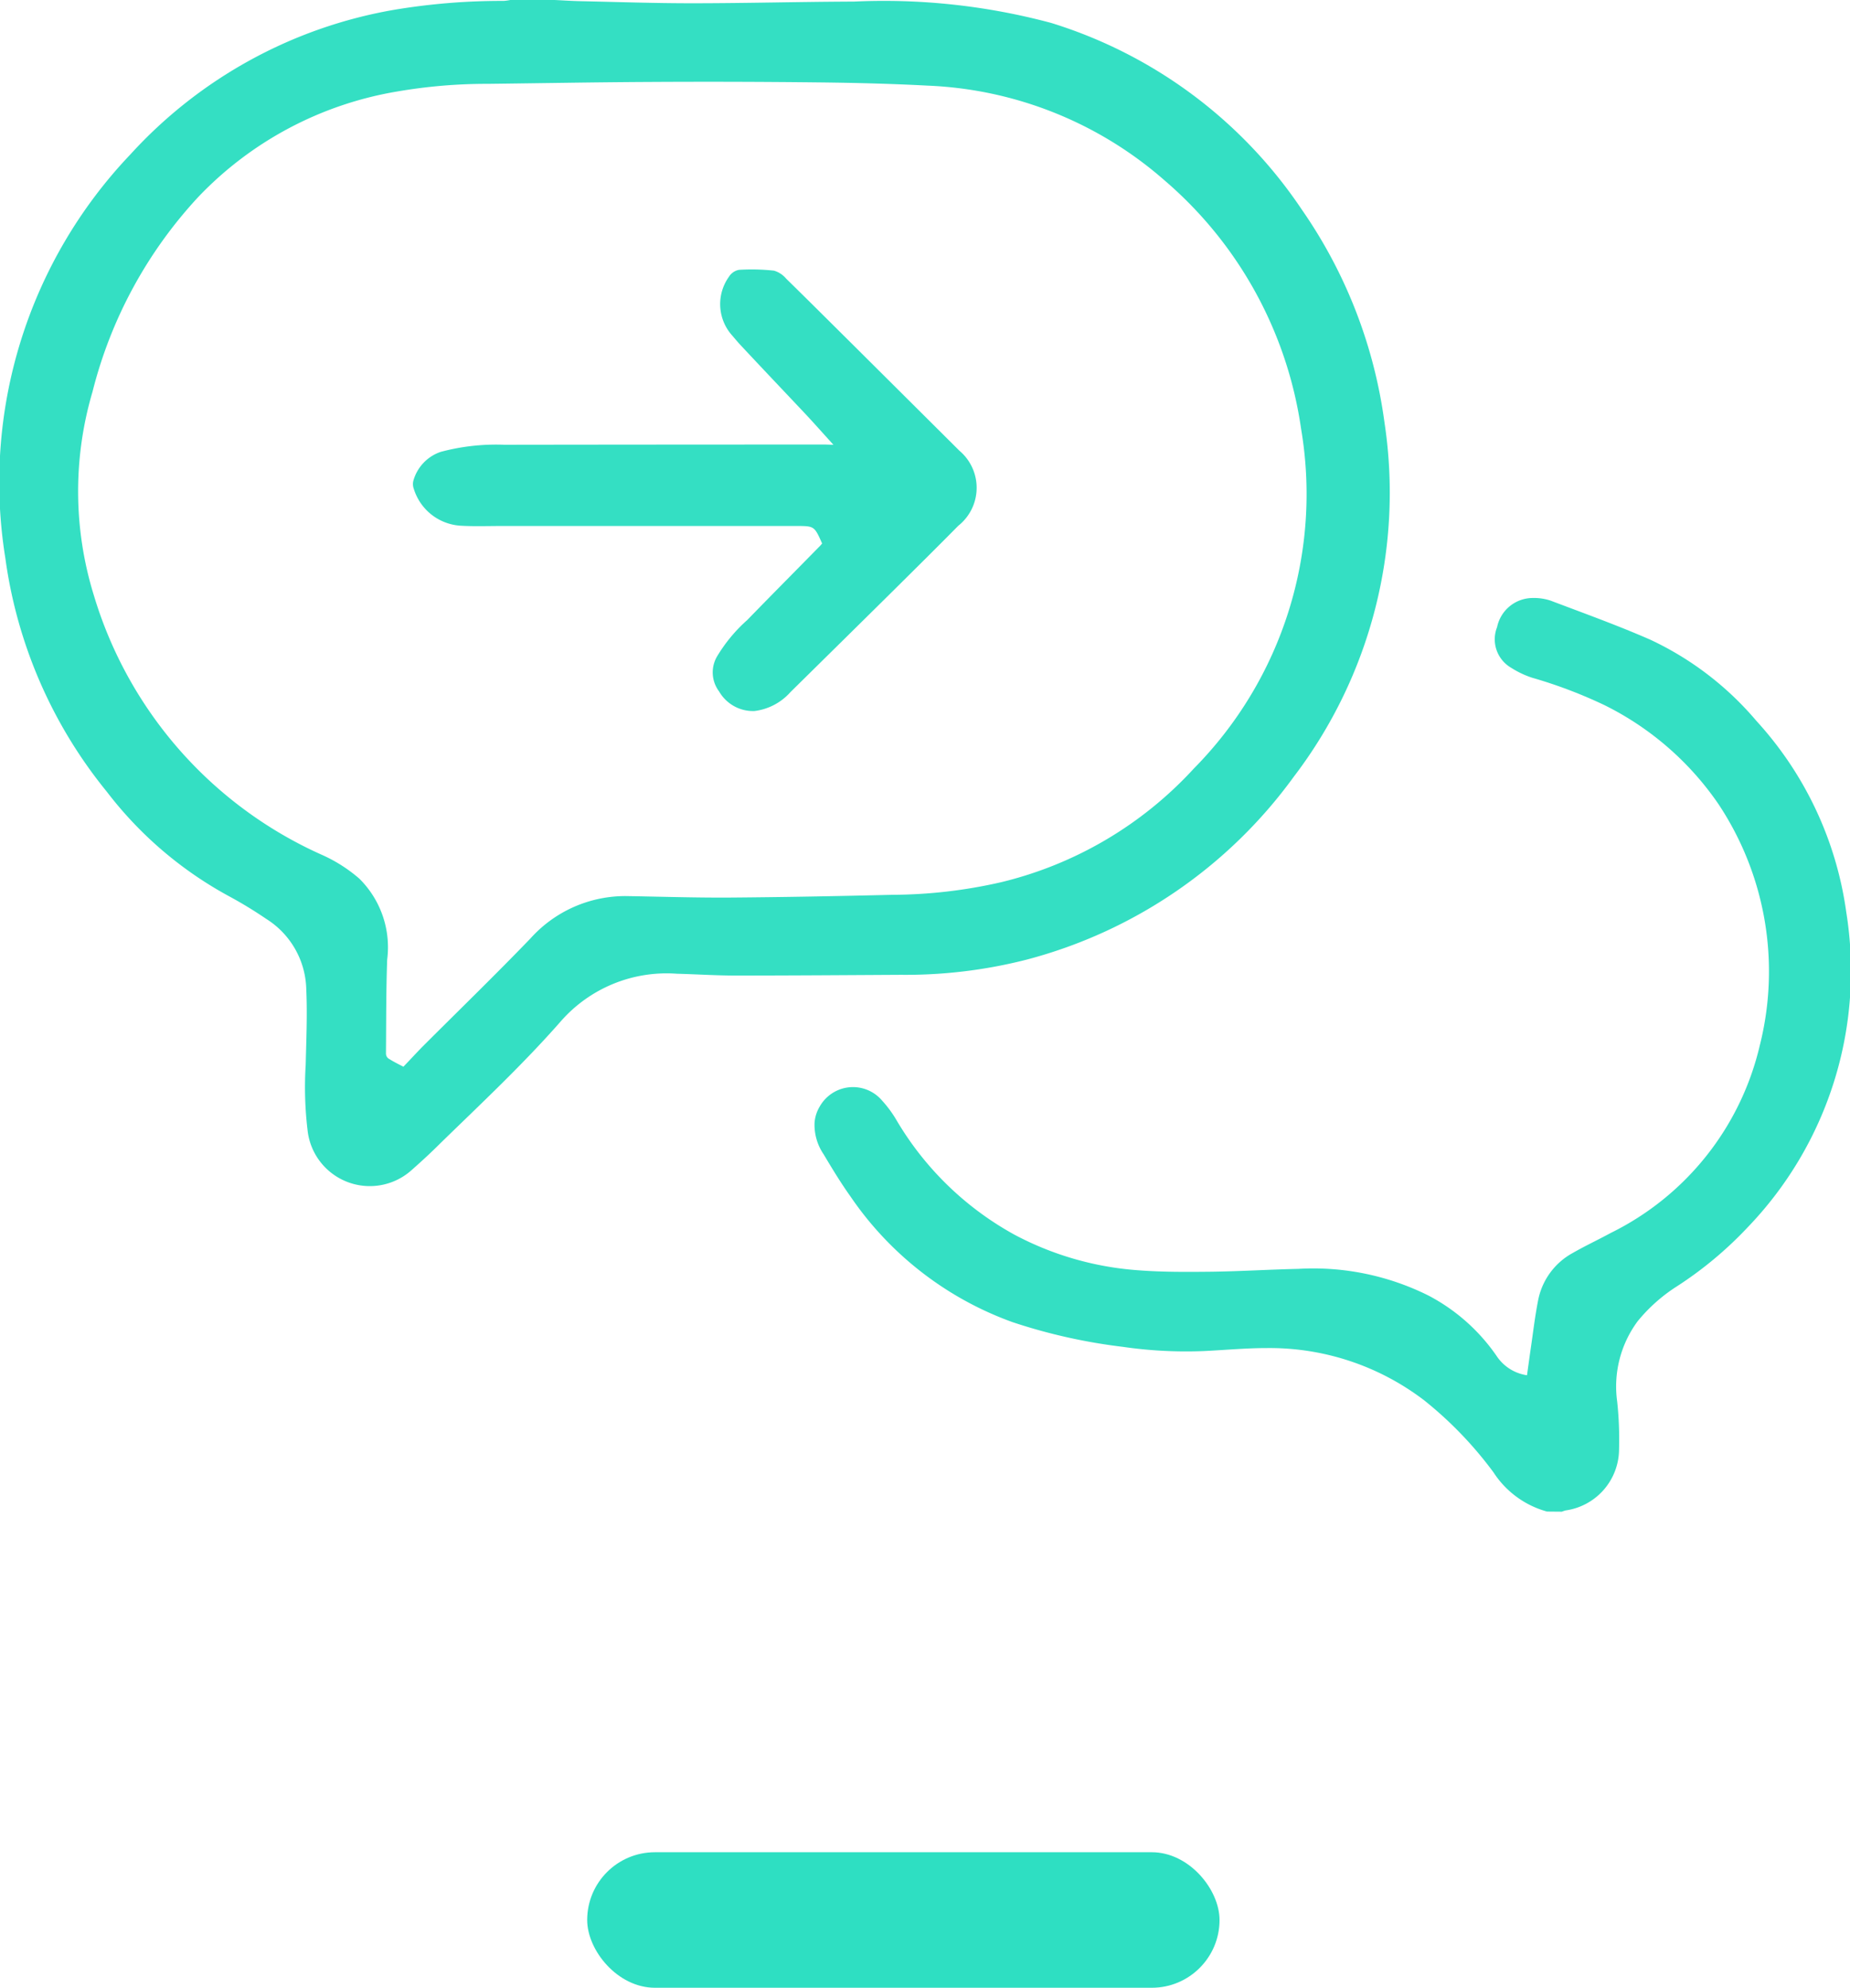 <svg xmlns="http://www.w3.org/2000/svg" width="40.958" height="44" viewBox="0 0 40.958 44">
  <g id="Group_13241" data-name="Group 13241" transform="translate(-46 -216)">
    <rect id="Rectangle_8034" data-name="Rectangle 8034" width="14" height="3" rx="1.5" transform="translate(59 257)" fill="#2edfc2"/>
    <g id="Group_12703" data-name="Group 12703" transform="translate(46 216)">
      <path id="Path_25364" data-name="Path 25364" d="M-206.218,244.25c.191.009.383.022.574.026.827.018,1.653.047,2.48.046,1.19,0,2.38-.033,3.57-.037a14.3,14.3,0,0,1,4.374.474,10.353,10.353,0,0,1,5.542,4.127,10.746,10.746,0,0,1,1.832,4.711,10.367,10.367,0,0,1-2.01,7.85,10.647,10.647,0,0,1-5.916,4.046,10.82,10.82,0,0,1-2.781.335c-1.223.007-2.446.016-3.669.016-.431,0-.861-.029-1.292-.04a3.112,3.112,0,0,0-2.559,1.044c-.839.958-1.769,1.826-2.679,2.713-.2.2-.406.39-.617.576a1.386,1.386,0,0,1-2.319-.872,8.015,8.015,0,0,1-.041-1.447c.013-.553.038-1.108.013-1.66a1.889,1.889,0,0,0-.887-1.568,9.353,9.353,0,0,0-.81-.494,8.51,8.51,0,0,1-2.719-2.321,10.4,10.4,0,0,1-2.247-5.173,10.525,10.525,0,0,1,2.767-8.932,10.261,10.261,0,0,1,5.824-3.2,14.4,14.4,0,0,1,2.443-.2,1.183,1.183,0,0,0,.15-.021Zm-3.348,23.612c.137-.142.268-.284.4-.421.806-.806,1.625-1.6,2.414-2.419a2.822,2.822,0,0,1,2.17-.936c.752.013,1.5.037,2.256.032,1.2-.009,2.392-.032,3.588-.061a10.957,10.957,0,0,0,2.406-.279,8.49,8.49,0,0,0,4.267-2.517,8.644,8.644,0,0,0,2.372-7.528,8.9,8.9,0,0,0-3.018-5.487,8.47,8.47,0,0,0-5.238-2.1c-.808-.043-1.617-.063-2.426-.072q-1.874-.021-3.748-.01c-1.192.006-2.384.028-3.576.042a11.665,11.665,0,0,0-2.008.17,7.873,7.873,0,0,0-4.4,2.334,9.879,9.879,0,0,0-2.342,4.312,7.786,7.786,0,0,0,.032,4.513,9.174,9.174,0,0,0,5.019,5.725,3.33,3.33,0,0,1,.856.539,2.136,2.136,0,0,1,.617,1.792c-.025.694-.021,1.388-.027,2.082a.141.141,0,0,0,.051.105C-209.793,267.747-209.687,267.8-209.566,267.862Z" transform="translate(218.497 -244.25)" fill="#34dfc3"/>
      <path id="Path_25365" data-name="Path 25365" d="M-31.64,389.791a2.061,2.061,0,0,1-1.185-.868,8.484,8.484,0,0,0-1.533-1.593,5.638,5.638,0,0,0-3.49-1.158c-.461,0-.922.044-1.383.066a9.747,9.747,0,0,1-1.8-.093,12.411,12.411,0,0,1-2.44-.546,7.36,7.36,0,0,1-3.59-2.783c-.214-.3-.406-.617-.595-.934a1.156,1.156,0,0,1-.2-.7.816.816,0,0,1,.114-.356.845.845,0,0,1,1.381-.132,2.565,2.565,0,0,1,.313.423,6.872,6.872,0,0,0,2.628,2.551,6.861,6.861,0,0,0,2.718.781c.538.042,1.08.039,1.62.033.645-.008,1.29-.049,1.936-.063a5.712,5.712,0,0,1,2.886.593,4.2,4.2,0,0,1,1.5,1.329.977.977,0,0,0,.677.433c.028-.2.055-.4.084-.6.051-.348.092-.7.159-1.042a1.524,1.524,0,0,1,.772-1.066c.274-.157.561-.291.839-.442a6.2,6.2,0,0,0,3.3-4.152,6.694,6.694,0,0,0-.918-5.345,6.613,6.613,0,0,0-2.514-2.183,10.393,10.393,0,0,0-1.612-.611,2.069,2.069,0,0,1-.462-.22.729.729,0,0,1-.31-.9.807.807,0,0,1,.784-.644,1.162,1.162,0,0,1,.4.058c.739.28,1.484.548,2.208.865a6.921,6.921,0,0,1,2.351,1.8,7.862,7.862,0,0,1,1.988,4.236,8.184,8.184,0,0,1-2.186,6.974,8.408,8.408,0,0,1-1.558,1.3,3.656,3.656,0,0,0-.875.776,2.429,2.429,0,0,0-.453,1.782,7.855,7.855,0,0,1,.041,1.053,1.374,1.374,0,0,1-1.182,1.353.764.764,0,0,0-.085.028Z" transform="translate(65.89 -356.332)" fill="#34dfc3"/>
      <path id="Path_25366" data-name="Path 25366" d="M-122.654,304.59c-.231-.254-.434-.484-.644-.708-.472-.5-.947-1-1.42-1.507-.069-.074-.132-.153-.2-.23a1.04,1.04,0,0,1-.05-1.274.332.332,0,0,1,.224-.154,4.57,4.57,0,0,1,.773.018.55.55,0,0,1,.269.176c.475.465.945.934,1.415,1.4l2.412,2.4.009.009a1.073,1.073,0,0,1-.024,1.662c-.5.507-1.008,1.008-1.514,1.51q-1.1,1.087-2.2,2.17a1.27,1.27,0,0,1-.8.421.867.867,0,0,1-.781-.433.7.7,0,0,1-.048-.772,3.45,3.45,0,0,1,.67-.809c.534-.549,1.073-1.092,1.609-1.638.018-.018.034-.039.049-.057-.172-.387-.172-.387-.58-.387H-130c-.307,0-.616.012-.922-.007a1.159,1.159,0,0,1-1.021-.81.308.308,0,0,1-.013-.179.944.944,0,0,1,.608-.645,4.747,4.747,0,0,1,1.41-.157q3.558-.005,7.116-.005Z" transform="translate(141.106 -294.744)" fill="#34dfc3"/>
    </g>
  </g>
</svg>
